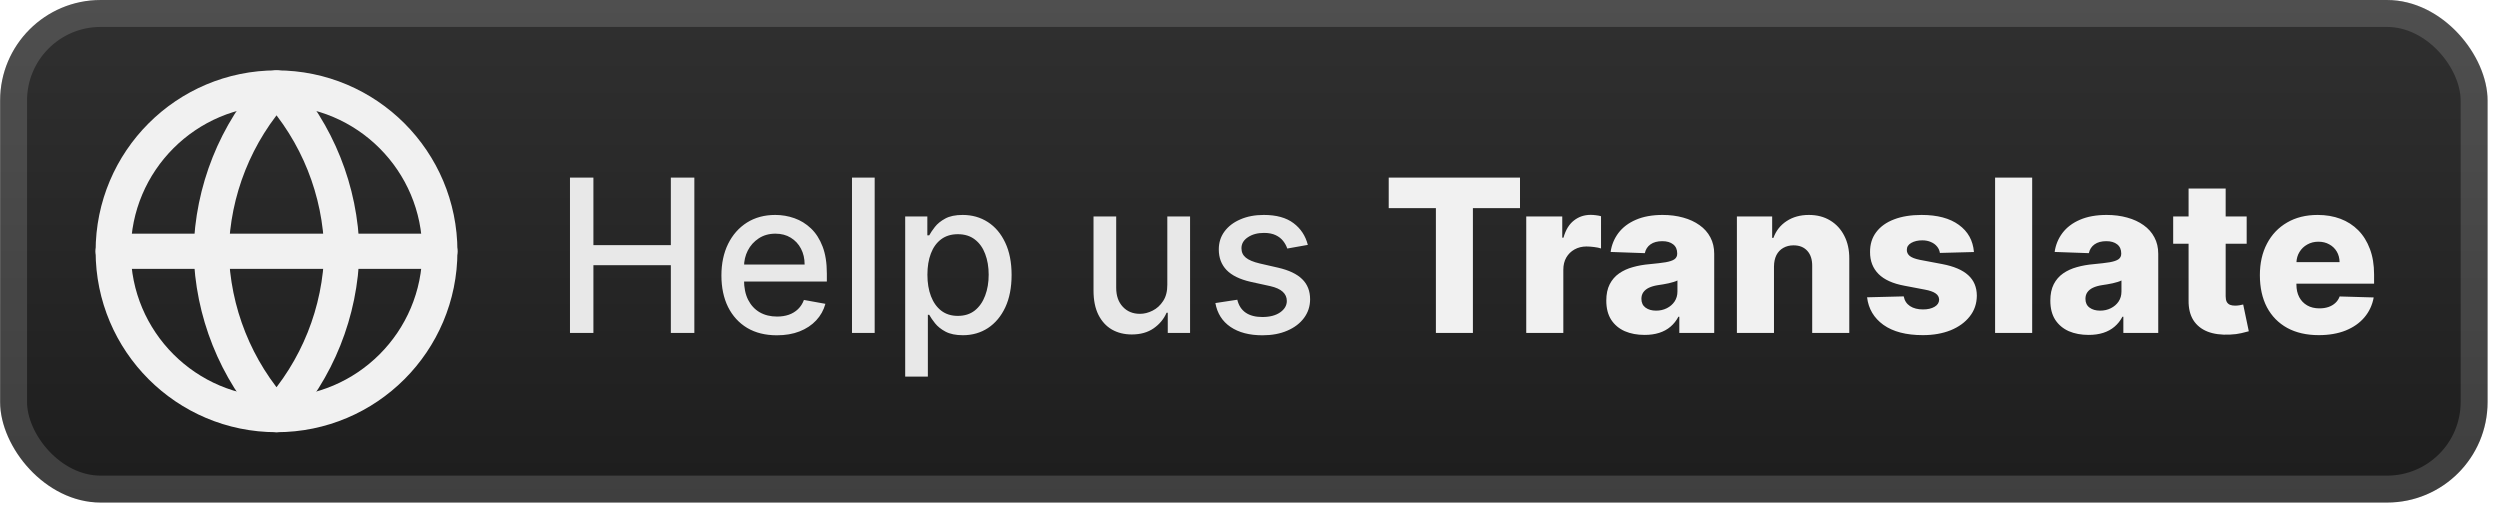 <svg width="199" height="41" viewBox="0 0 199 41" fill="none" xmlns="http://www.w3.org/2000/svg">
<g clip-path="url(#clip0_16_12)">
<rect x="0.01" y="0.001" width="198.001" height="40.001" rx="8" fill="url(#paint0_linear_16_12)"/>
<g filter="url(#filter0_d_16_12)">
<path d="M22.011 33.003C29.192 33.003 35.012 27.182 35.012 20.002C35.012 12.822 29.192 7.001 22.011 7.001C14.831 7.001 9.011 12.822 9.011 20.002C9.011 27.182 14.831 33.003 22.011 33.003Z" stroke="#F1F1F1" stroke-width="2.8" stroke-linecap="round" stroke-linejoin="round"/>
<path d="M9.011 20.002H35.012" stroke="#F1F1F1" stroke-width="2.8" stroke-linecap="round" stroke-linejoin="round"/>
<path d="M22.011 7.001C25.263 10.562 27.111 15.181 27.212 20.002C27.111 24.823 25.263 29.443 22.011 33.003C18.759 29.443 16.912 24.823 16.811 20.002C16.912 15.181 18.759 10.562 22.011 7.001V7.001Z" stroke="#F1F1F1" stroke-width="2.8" stroke-linecap="round" stroke-linejoin="round"/>
</g>
<g filter="url(#filter1_d_16_12)">
<path d="M45.37 26.502V14.139H47.235V19.511H53.399V14.139H55.27V26.502H53.399V21.111H47.235V26.502H45.37ZM61.838 26.689C60.925 26.689 60.138 26.494 59.478 26.104C58.822 25.709 58.315 25.156 57.956 24.444C57.602 23.727 57.425 22.888 57.425 21.926C57.425 20.976 57.602 20.139 57.956 19.415C58.315 18.69 58.814 18.125 59.454 17.718C60.098 17.312 60.85 17.109 61.712 17.109C62.235 17.109 62.742 17.195 63.233 17.368C63.724 17.541 64.165 17.813 64.555 18.183C64.945 18.553 65.253 19.034 65.479 19.626C65.704 20.214 65.817 20.928 65.817 21.769V22.409H58.446V21.057H64.048C64.048 20.582 63.951 20.161 63.758 19.795C63.565 19.425 63.293 19.133 62.943 18.92C62.597 18.706 62.19 18.6 61.724 18.6C61.217 18.6 60.774 18.724 60.395 18.974C60.021 19.22 59.731 19.541 59.526 19.94C59.325 20.334 59.224 20.763 59.224 21.226V22.282C59.224 22.902 59.333 23.429 59.55 23.864C59.772 24.299 60.08 24.631 60.474 24.86C60.868 25.085 61.329 25.198 61.856 25.198C62.199 25.198 62.51 25.15 62.792 25.053C63.074 24.953 63.317 24.804 63.523 24.607C63.728 24.409 63.885 24.166 63.993 23.876L65.702 24.184C65.565 24.687 65.32 25.128 64.965 25.506C64.615 25.88 64.175 26.172 63.643 26.381C63.116 26.587 62.514 26.689 61.838 26.689ZM69.624 14.139V26.502H67.819V14.139H69.624ZM72.053 29.979V17.229H73.816V18.733H73.966C74.071 18.539 74.222 18.316 74.419 18.062C74.617 17.809 74.89 17.588 75.24 17.398C75.59 17.205 76.053 17.109 76.629 17.109C77.377 17.109 78.045 17.298 78.633 17.676C79.221 18.054 79.681 18.6 80.016 19.312C80.353 20.024 80.523 20.882 80.523 21.884C80.523 22.886 80.356 23.745 80.022 24.462C79.688 25.174 79.229 25.723 78.645 26.11C78.061 26.492 77.395 26.683 76.647 26.683C76.083 26.683 75.623 26.589 75.264 26.399C74.91 26.21 74.633 25.989 74.431 25.735C74.23 25.482 74.075 25.256 73.966 25.059H73.858V29.979H72.053ZM73.822 21.866C73.822 22.518 73.916 23.089 74.105 23.58C74.294 24.071 74.568 24.456 74.926 24.733C75.284 25.007 75.723 25.144 76.242 25.144C76.782 25.144 77.233 25.001 77.595 24.715C77.957 24.425 78.231 24.033 78.416 23.538C78.605 23.043 78.699 22.485 78.699 21.866C78.699 21.254 78.607 20.705 78.422 20.218C78.241 19.731 77.967 19.346 77.601 19.065C77.239 18.783 76.786 18.642 76.242 18.642C75.719 18.642 75.276 18.777 74.914 19.047C74.556 19.316 74.284 19.692 74.099 20.175C73.914 20.658 73.822 21.222 73.822 21.866ZM92.918 22.657V17.229H94.729V26.502H92.954V24.896H92.858C92.644 25.391 92.302 25.804 91.831 26.134C91.364 26.46 90.783 26.623 90.087 26.623C89.491 26.623 88.964 26.492 88.505 26.23C88.05 25.965 87.692 25.572 87.43 25.053C87.173 24.534 87.044 23.892 87.044 23.127V17.229H88.849V22.91C88.849 23.542 89.024 24.045 89.374 24.419C89.724 24.794 90.179 24.981 90.739 24.981C91.077 24.981 91.413 24.896 91.747 24.727C92.085 24.558 92.365 24.303 92.586 23.96C92.811 23.619 92.922 23.184 92.918 22.657ZM104.103 19.493L102.467 19.783C102.398 19.574 102.29 19.375 102.141 19.185C101.996 18.996 101.799 18.841 101.549 18.721C101.3 18.6 100.988 18.539 100.613 18.539C100.102 18.539 99.676 18.654 99.334 18.884C98.992 19.109 98.82 19.401 98.82 19.759C98.82 20.069 98.935 20.318 99.165 20.507C99.394 20.697 99.764 20.852 100.275 20.972L101.748 21.31C102.602 21.508 103.238 21.811 103.656 22.222C104.075 22.632 104.284 23.166 104.284 23.822C104.284 24.377 104.123 24.872 103.801 25.307C103.483 25.737 103.038 26.076 102.467 26.321C101.899 26.567 101.241 26.689 100.493 26.689C99.454 26.689 98.607 26.468 97.951 26.025C97.295 25.578 96.893 24.945 96.744 24.123L98.489 23.858C98.597 24.313 98.82 24.657 99.159 24.89C99.497 25.12 99.937 25.234 100.481 25.234C101.072 25.234 101.545 25.112 101.899 24.866C102.254 24.617 102.431 24.313 102.431 23.954C102.431 23.665 102.322 23.421 102.105 23.224C101.891 23.027 101.563 22.878 101.121 22.777L99.551 22.433C98.686 22.236 98.046 21.922 97.631 21.491C97.221 21.061 97.016 20.515 97.016 19.855C97.016 19.308 97.168 18.829 97.474 18.419C97.78 18.008 98.203 17.688 98.742 17.459C99.281 17.225 99.899 17.109 100.595 17.109C101.598 17.109 102.386 17.326 102.962 17.761C103.537 18.191 103.918 18.769 104.103 19.493Z" fill="#E8E8E8"/>
<path d="M110.542 16.565V14.139H120.992V16.565H117.243V26.502H114.297V16.565H110.542ZM121.489 26.502V17.229H124.356V18.92H124.453C124.622 18.308 124.898 17.853 125.28 17.555C125.662 17.253 126.107 17.103 126.614 17.103C126.751 17.103 126.892 17.113 127.037 17.133C127.182 17.149 127.317 17.175 127.441 17.211V19.777C127.3 19.729 127.115 19.69 126.886 19.662C126.661 19.634 126.459 19.62 126.282 19.62C125.932 19.62 125.616 19.698 125.334 19.855C125.057 20.008 124.837 20.224 124.676 20.501C124.519 20.775 124.441 21.097 124.441 21.467V26.502H121.489ZM130.91 26.659C130.318 26.659 129.793 26.561 129.334 26.363C128.879 26.162 128.519 25.86 128.253 25.458C127.992 25.051 127.861 24.542 127.861 23.93C127.861 23.415 127.951 22.981 128.133 22.626C128.314 22.272 128.563 21.985 128.881 21.763C129.199 21.542 129.565 21.375 129.98 21.262C130.394 21.145 130.837 21.067 131.308 21.027C131.835 20.978 132.26 20.928 132.582 20.876C132.904 20.819 133.137 20.741 133.282 20.64C133.431 20.536 133.505 20.389 133.505 20.2V20.169C133.505 19.86 133.399 19.62 133.185 19.451C132.972 19.282 132.684 19.197 132.322 19.197C131.932 19.197 131.618 19.282 131.38 19.451C131.143 19.62 130.992 19.853 130.928 20.151L128.205 20.055C128.286 19.491 128.493 18.988 128.827 18.545C129.165 18.099 129.628 17.748 130.215 17.495C130.807 17.237 131.517 17.109 132.346 17.109C132.938 17.109 133.483 17.179 133.982 17.32C134.481 17.457 134.916 17.658 135.286 17.924C135.657 18.185 135.942 18.507 136.144 18.89C136.349 19.272 136.451 19.709 136.451 20.2V26.502H133.674V25.21H133.602C133.437 25.524 133.226 25.79 132.968 26.007C132.715 26.224 132.415 26.387 132.069 26.496C131.727 26.605 131.34 26.659 130.91 26.659ZM131.821 24.727C132.139 24.727 132.425 24.663 132.678 24.534C132.936 24.405 133.141 24.228 133.294 24.003C133.447 23.773 133.524 23.508 133.524 23.206V22.325C133.439 22.369 133.336 22.409 133.216 22.445C133.099 22.482 132.97 22.516 132.829 22.548C132.688 22.58 132.544 22.608 132.395 22.632C132.246 22.657 132.103 22.679 131.966 22.699C131.688 22.743 131.451 22.811 131.254 22.904C131.06 22.997 130.912 23.117 130.807 23.266C130.706 23.411 130.656 23.584 130.656 23.785C130.656 24.091 130.765 24.325 130.982 24.486C131.203 24.647 131.483 24.727 131.821 24.727ZM141.209 21.214V26.502H138.257V17.229H141.064V18.932H141.166C141.372 18.364 141.722 17.92 142.217 17.598C142.712 17.272 143.301 17.109 143.986 17.109C144.638 17.109 145.203 17.256 145.682 17.549C146.165 17.839 146.539 18.246 146.805 18.769C147.074 19.288 147.207 19.896 147.203 20.592V26.502H144.251V21.172C144.255 20.656 144.124 20.254 143.859 19.964C143.597 19.674 143.233 19.529 142.766 19.529C142.456 19.529 142.183 19.598 141.945 19.735C141.712 19.867 141.531 20.059 141.402 20.308C141.277 20.558 141.213 20.86 141.209 21.214ZM157.126 20.061L154.416 20.133C154.388 19.94 154.311 19.769 154.186 19.62C154.062 19.467 153.899 19.348 153.697 19.264C153.5 19.175 153.271 19.131 153.009 19.131C152.667 19.131 152.375 19.199 152.134 19.336C151.896 19.473 151.78 19.658 151.784 19.892C151.78 20.073 151.852 20.23 152.001 20.363C152.154 20.495 152.426 20.602 152.816 20.683L154.603 21.021C155.529 21.198 156.217 21.491 156.668 21.902C157.122 22.312 157.352 22.856 157.356 23.532C157.352 24.168 157.163 24.721 156.788 25.192C156.418 25.663 155.911 26.029 155.267 26.291C154.623 26.548 153.887 26.677 153.058 26.677C151.733 26.677 150.689 26.405 149.924 25.862C149.164 25.315 148.729 24.582 148.62 23.665L151.536 23.592C151.601 23.93 151.768 24.188 152.037 24.365C152.307 24.542 152.651 24.631 153.07 24.631C153.448 24.631 153.756 24.56 153.993 24.419C154.231 24.279 154.351 24.091 154.355 23.858C154.351 23.649 154.259 23.482 154.078 23.357C153.897 23.228 153.613 23.127 153.227 23.055L151.609 22.747C150.679 22.578 149.987 22.266 149.532 21.811C149.077 21.353 148.852 20.769 148.856 20.061C148.852 19.441 149.017 18.912 149.351 18.473C149.685 18.03 150.16 17.692 150.776 17.459C151.391 17.225 152.118 17.109 152.955 17.109C154.211 17.109 155.201 17.372 155.925 17.899C156.65 18.423 157.05 19.143 157.126 20.061ZM161.761 14.139V26.502H158.809V14.139H161.761ZM166.254 26.659C165.663 26.659 165.137 26.561 164.679 26.363C164.224 26.162 163.864 25.86 163.598 25.458C163.336 25.051 163.206 24.542 163.206 23.93C163.206 23.415 163.296 22.981 163.477 22.626C163.658 22.272 163.908 21.985 164.226 21.763C164.544 21.542 164.91 21.375 165.325 21.262C165.739 21.145 166.182 21.067 166.653 21.027C167.18 20.978 167.605 20.928 167.927 20.876C168.248 20.819 168.482 20.741 168.627 20.64C168.776 20.536 168.85 20.389 168.85 20.2V20.169C168.85 19.86 168.744 19.62 168.53 19.451C168.317 19.282 168.029 19.197 167.667 19.197C167.277 19.197 166.963 19.282 166.725 19.451C166.488 19.62 166.337 19.853 166.272 20.151L163.55 20.055C163.63 19.491 163.838 18.988 164.172 18.545C164.51 18.099 164.972 17.748 165.56 17.495C166.152 17.237 166.862 17.109 167.691 17.109C168.283 17.109 168.828 17.179 169.327 17.32C169.826 17.457 170.261 17.658 170.631 17.924C171.001 18.185 171.287 18.507 171.488 18.89C171.694 19.272 171.796 19.709 171.796 20.2V26.502H169.019V25.21H168.947C168.782 25.524 168.57 25.79 168.313 26.007C168.059 26.224 167.759 26.387 167.413 26.496C167.071 26.605 166.685 26.659 166.254 26.659ZM167.166 24.727C167.484 24.727 167.77 24.663 168.023 24.534C168.281 24.405 168.486 24.228 168.639 24.003C168.792 23.773 168.868 23.508 168.868 23.206V22.325C168.784 22.369 168.681 22.409 168.56 22.445C168.444 22.482 168.315 22.516 168.174 22.548C168.033 22.58 167.888 22.608 167.739 22.632C167.59 22.657 167.448 22.679 167.311 22.699C167.033 22.743 166.796 22.811 166.598 22.904C166.405 22.997 166.256 23.117 166.152 23.266C166.051 23.411 166.001 23.584 166.001 23.785C166.001 24.091 166.109 24.325 166.327 24.486C166.548 24.647 166.828 24.727 167.166 24.727ZM178.835 17.229V19.403H172.985V17.229H178.835ZM174.211 15.008H177.163V23.586C177.163 23.767 177.191 23.914 177.248 24.027C177.308 24.136 177.394 24.214 177.507 24.262C177.62 24.307 177.755 24.329 177.912 24.329C178.024 24.329 178.143 24.319 178.268 24.299C178.397 24.274 178.493 24.254 178.558 24.238L179.004 26.369C178.863 26.41 178.664 26.46 178.407 26.52C178.153 26.581 177.849 26.619 177.495 26.635C176.803 26.667 176.209 26.587 175.714 26.393C175.223 26.196 174.847 25.89 174.585 25.476C174.328 25.061 174.203 24.54 174.211 23.912V15.008ZM184.576 26.677C183.606 26.677 182.769 26.486 182.065 26.104C181.365 25.717 180.825 25.168 180.447 24.456C180.073 23.739 179.886 22.888 179.886 21.902C179.886 20.944 180.075 20.107 180.453 19.391C180.831 18.67 181.365 18.111 182.053 17.712C182.741 17.31 183.552 17.109 184.486 17.109C185.146 17.109 185.75 17.211 186.297 17.416C186.844 17.622 187.317 17.926 187.716 18.328C188.114 18.731 188.424 19.228 188.645 19.819C188.867 20.407 188.977 21.081 188.977 21.842V22.578H180.918V20.864H186.23C186.226 20.55 186.152 20.27 186.007 20.024C185.862 19.779 185.663 19.588 185.409 19.451C185.16 19.31 184.872 19.24 184.546 19.24C184.216 19.24 183.92 19.314 183.659 19.463C183.397 19.608 183.19 19.807 183.037 20.061C182.884 20.31 182.804 20.594 182.795 20.912V22.657C182.795 23.035 182.87 23.367 183.019 23.653C183.168 23.934 183.379 24.154 183.653 24.311C183.926 24.468 184.252 24.546 184.631 24.546C184.892 24.546 185.13 24.51 185.343 24.438C185.556 24.365 185.739 24.258 185.892 24.117C186.045 23.977 186.16 23.804 186.237 23.598L188.947 23.677C188.834 24.285 188.587 24.814 188.205 25.265C187.826 25.711 187.329 26.059 186.713 26.309C186.098 26.554 185.385 26.677 184.576 26.677Z" fill="#F1F1F1"/>
</g>
</g>
<rect x="1.081" y="1.073" width="195.858" height="37.858" rx="6.929" stroke="white" stroke-opacity="0.15" stroke-width="2.143"/>
<defs>
<filter id="filter0_d_16_12" x="2.011" y="0.001" width="40.002" height="40.002" filterUnits="userSpaceOnUse" color-interpolation-filters="sRGB">
<feFlood flood-opacity="0" result="BackgroundImageFix"/>
<feColorMatrix in="SourceAlpha" type="matrix" values="0 0 0 0 0 0 0 0 0 0 0 0 0 0 0 0 0 0 127 0" result="hardAlpha"/>
<feOffset/>
<feGaussianBlur stdDeviation="2.8"/>
<feComposite in2="hardAlpha" operator="out"/>
<feColorMatrix type="matrix" values="0 0 0 0 0 0 0 0 0 0 0 0 0 0 0 0 0 0 0.25 0"/>
<feBlend mode="normal" in2="BackgroundImageFix" result="effect1_dropShadow_16_12"/>
<feBlend mode="normal" in="SourceGraphic" in2="effect1_dropShadow_16_12" result="shape"/>
</filter>
<filter id="filter1_d_16_12" x="38.297" y="3.788" width="157.429" height="32.429" filterUnits="userSpaceOnUse" color-interpolation-filters="sRGB">
<feFlood flood-opacity="0" result="BackgroundImageFix"/>
<feColorMatrix in="SourceAlpha" type="matrix" values="0 0 0 0 0 0 0 0 0 0 0 0 0 0 0 0 0 0 127 0" result="hardAlpha"/>
<feOffset/>
<feGaussianBlur stdDeviation="2.857"/>
<feComposite in2="hardAlpha" operator="out"/>
<feColorMatrix type="matrix" values="0 0 0 0 0 0 0 0 0 0 0 0 0 0 0 0 0 0 0.25 0"/>
<feBlend mode="normal" in2="BackgroundImageFix" result="effect1_dropShadow_16_12"/>
<feBlend mode="normal" in="SourceGraphic" in2="effect1_dropShadow_16_12" result="shape"/>
</filter>
<linearGradient id="paint0_linear_16_12" x1="99.01" y1="0.001" x2="99.01" y2="40.003" gradientUnits="userSpaceOnUse">
<stop stop-color="#303030"/>
<stop offset="1" stop-color="#1D1D1D"/>
</linearGradient>
<clipPath id="clip0_16_12">
<rect x="0.01" y="0.001" width="198.001" height="40.001" rx="8" fill="white"/>
</clipPath>
</defs>
</svg>
